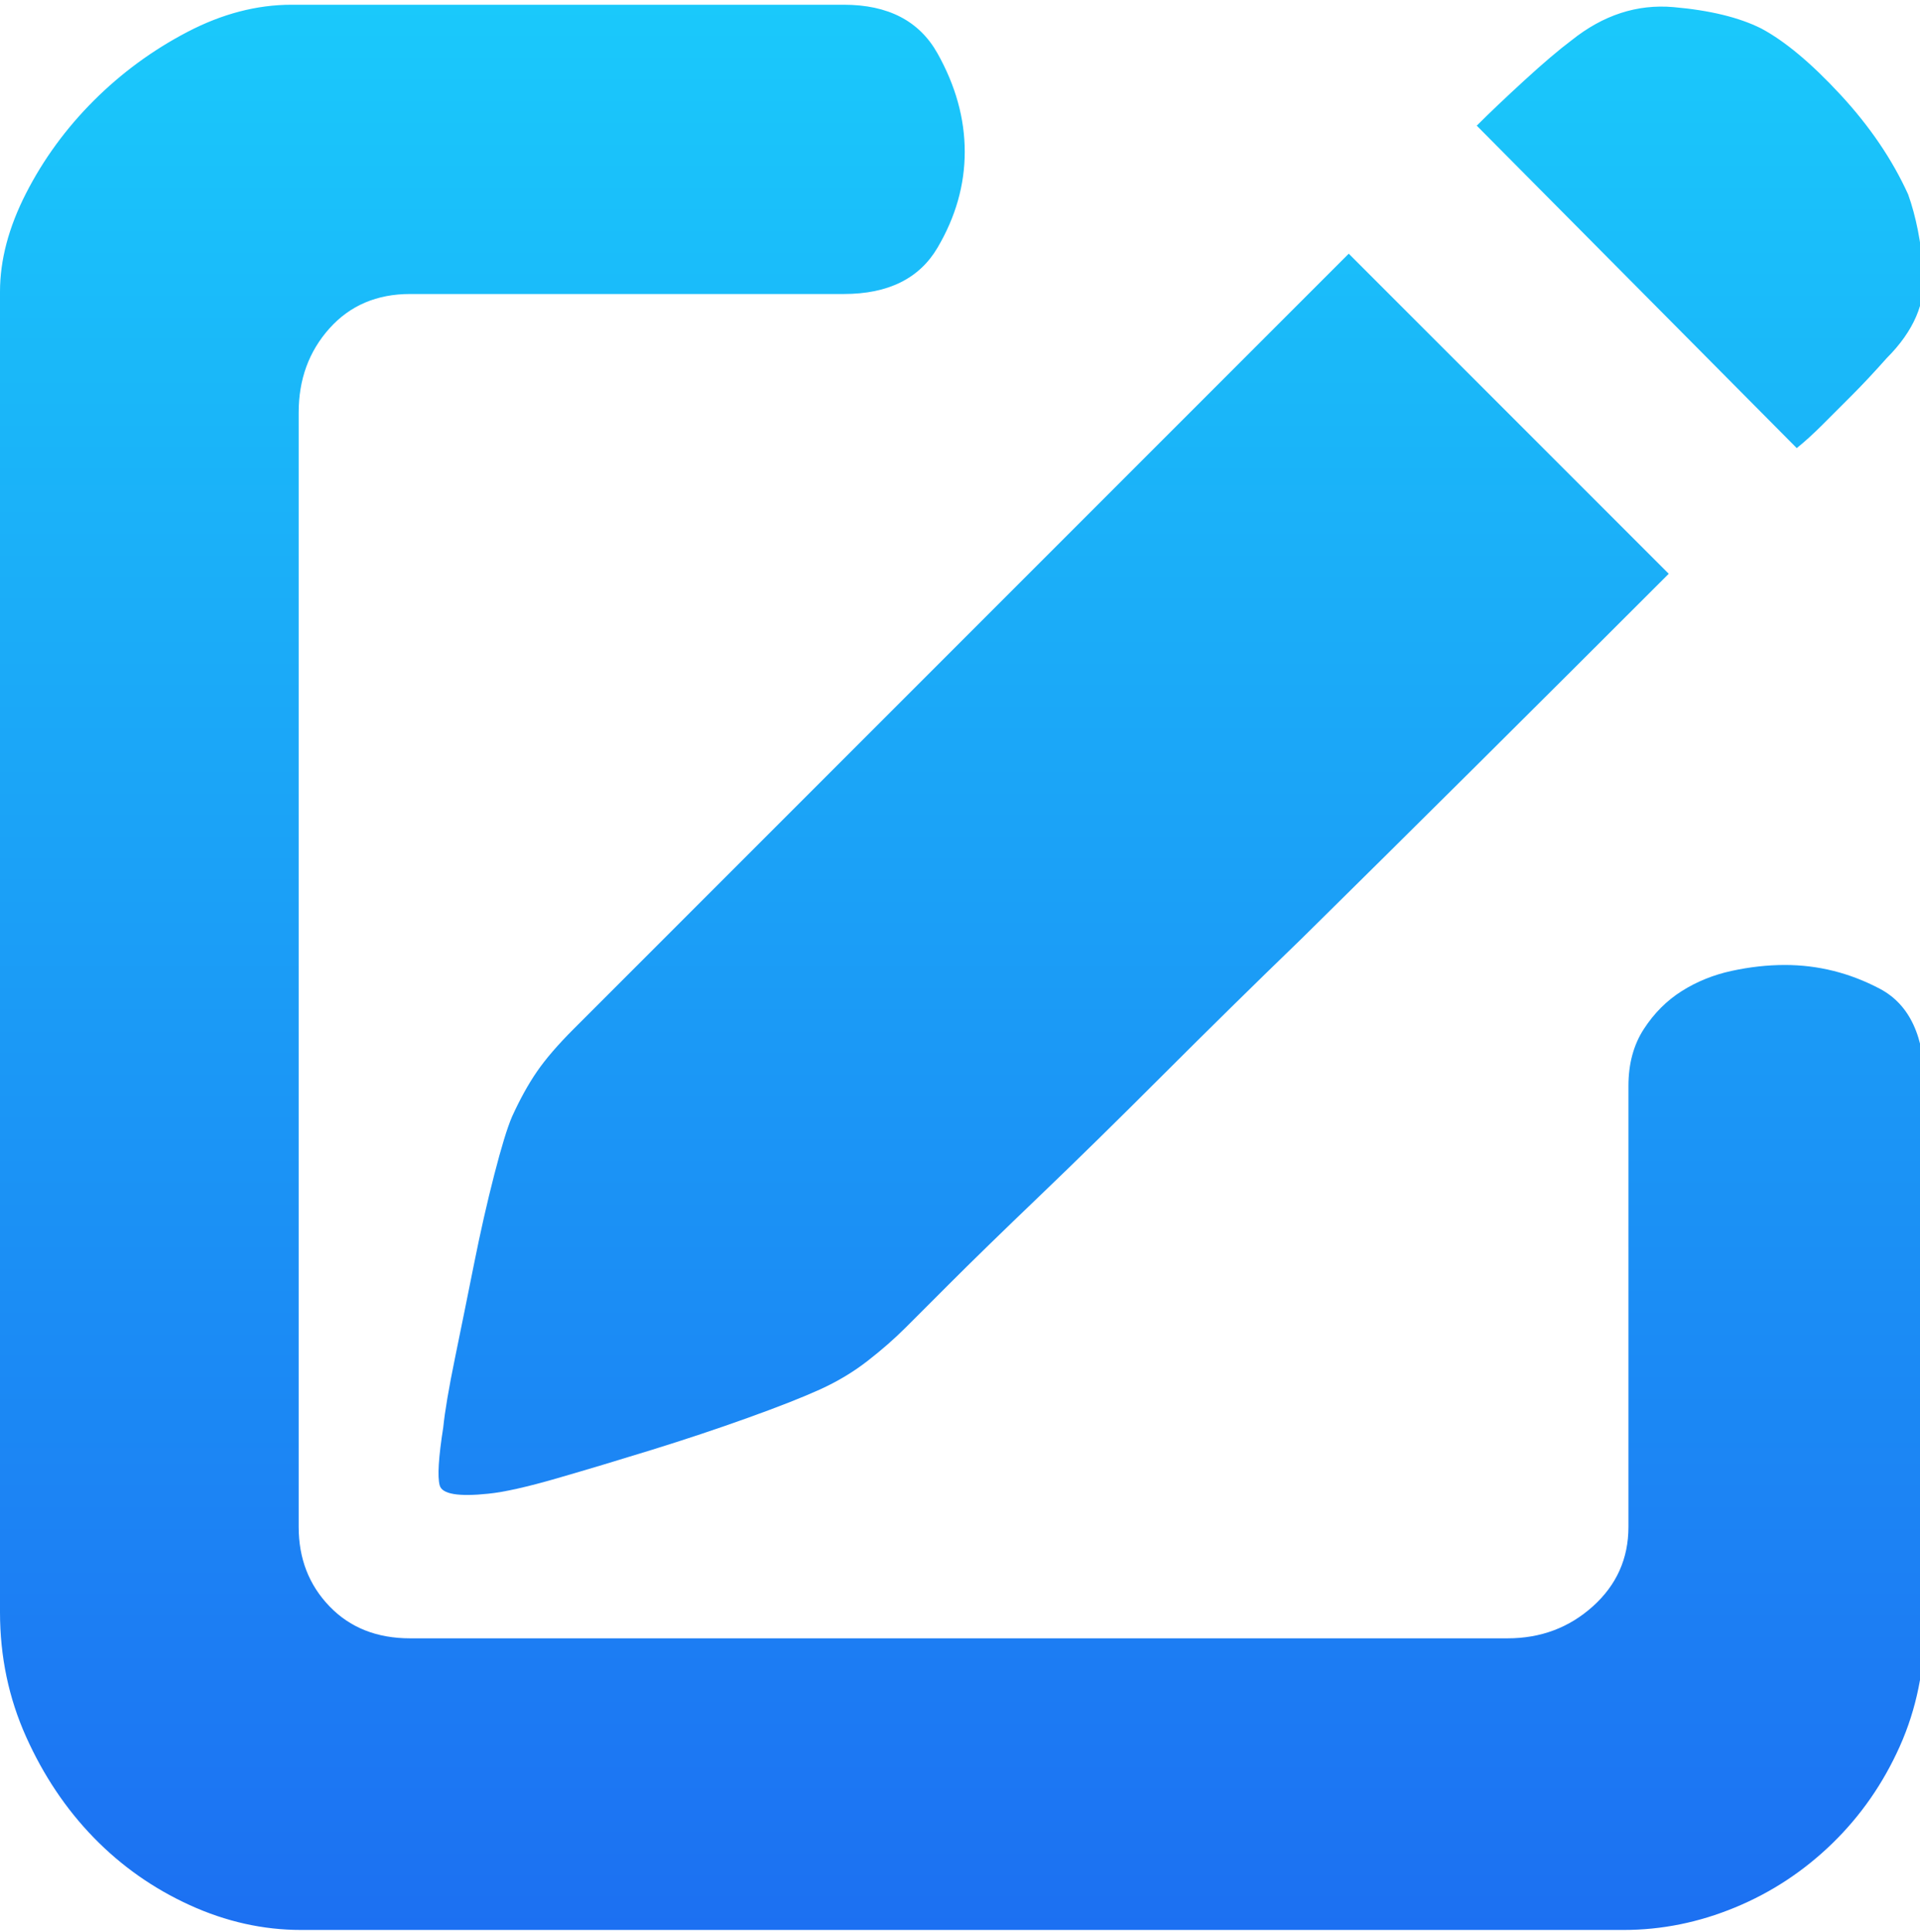 <?xml version="1.0" encoding="UTF-8"?>
<!-- Generated by Pixelmator Pro 3.5.8 -->
<svg width="162" height="163" viewBox="0 0 162 163" xmlns="http://www.w3.org/2000/svg">
    <linearGradient id="linearGradient1" x1="82.002" y1="162.733" x2="82.002" y2="0.31" gradientUnits="userSpaceOnUse">
        <stop offset="0" stop-color="#1c70f2" stop-opacity="1"/>
        <stop offset="1" stop-color="#1ac9fb" stop-opacity="1"/>
    </linearGradient>
    <path id="edit" fill="url(#linearGradient1)" stroke="none" d="M 159.2 30.2 C 158.133 31.4 157.133 32.467 156.2 33.4 L 153.8 35.8 C 153 36.6 152.267 37.267 151.6 37.8 L 124.6 10.6 C 125.667 9.533 127 8.267 128.6 6.8 C 130.2 5.333 131.533 4.2 132.6 3.4 C 135.267 1.267 138.133 0.333 141.2 0.6 C 144.267 0.867 146.733 1.467 148.6 2.4 C 150.6 3.467 152.833 5.333 155.3 8 C 157.767 10.667 159.667 13.467 161 16.4 C 161.667 18.267 162.1 20.467 162.3 23 C 162.5 25.533 161.467 27.933 159.2 30.2 Z M 82.8 52.4 L 113.8 21.4 L 140.8 48.4 C 129.467 59.733 119.133 70 109.8 79.2 C 105.8 83.067 101.9 86.9 98.1 90.7 C 94.3 94.5 90.833 97.9 87.7 100.9 C 84.567 103.9 82 106.4 80 108.4 L 76.4 112 C 75.467 112.933 74.4 113.867 73.2 114.8 C 72 115.733 70.667 116.533 69.2 117.2 C 67.733 117.867 65.7 118.667 63.1 119.6 C 60.5 120.533 57.8 121.433 55 122.3 C 52.2 123.167 49.533 123.967 47 124.7 C 44.467 125.433 42.533 125.867 41.2 126 C 38.667 126.267 37.3 126.033 37.1 125.3 C 36.9 124.567 37 122.933 37.4 120.4 C 37.533 119.067 37.867 117.1 38.4 114.5 C 38.933 111.9 39.467 109.267 40 106.6 C 40.533 103.933 41.1 101.433 41.7 99.1 C 42.3 96.767 42.8 95.133 43.2 94.2 C 43.867 92.733 44.567 91.467 45.3 90.4 C 46.033 89.333 47.067 88.133 48.4 86.8 Z M 150.6 81.4 C 153.4 81.4 156.067 82.067 158.6 83.4 C 161.133 84.733 162.4 87.467 162.4 91.6 L 162.4 137 C 162.4 140.733 161.7 144.167 160.3 147.3 C 158.9 150.433 157 153.167 154.6 155.5 C 152.2 157.833 149.467 159.633 146.4 160.9 C 143.333 162.167 140.2 162.8 137 162.8 L 25.4 162.8 C 22.2 162.8 19.067 162.1 16 160.7 C 12.933 159.3 10.233 157.4 7.9 155 C 5.567 152.6 3.667 149.767 2.2 146.5 C 0.733 143.233 0 139.733 0 136 L 0 24.6 C 0 21.933 0.733 19.167 2.2 16.3 C 3.667 13.433 5.567 10.833 7.9 8.5 C 10.233 6.167 12.867 4.233 15.8 2.7 C 18.733 1.167 21.667 0.4 24.6 0.4 L 71.2 0.4 C 74.933 0.4 77.567 1.767 79.1 4.5 C 80.633 7.233 81.4 10 81.4 12.8 C 81.4 15.6 80.633 18.3 79.1 20.9 C 77.567 23.5 74.933 24.8 71.2 24.8 L 34.6 24.8 C 31.8 24.8 29.533 25.767 27.8 27.7 C 26.067 29.633 25.2 32 25.2 34.8 L 25.2 128.8 C 25.2 131.467 26.067 133.7 27.8 135.5 C 29.533 137.3 31.8 138.2 34.6 138.2 L 127.2 138.2 C 130 138.2 132.4 137.3 134.4 135.5 C 136.4 133.7 137.4 131.467 137.4 128.8 L 137.4 91.6 C 137.4 89.733 137.833 88.133 138.7 86.8 C 139.567 85.467 140.633 84.4 141.9 83.6 C 143.167 82.8 144.567 82.233 146.1 81.9 C 147.633 81.567 149.133 81.4 150.6 81.4 Z"/>
</svg>
